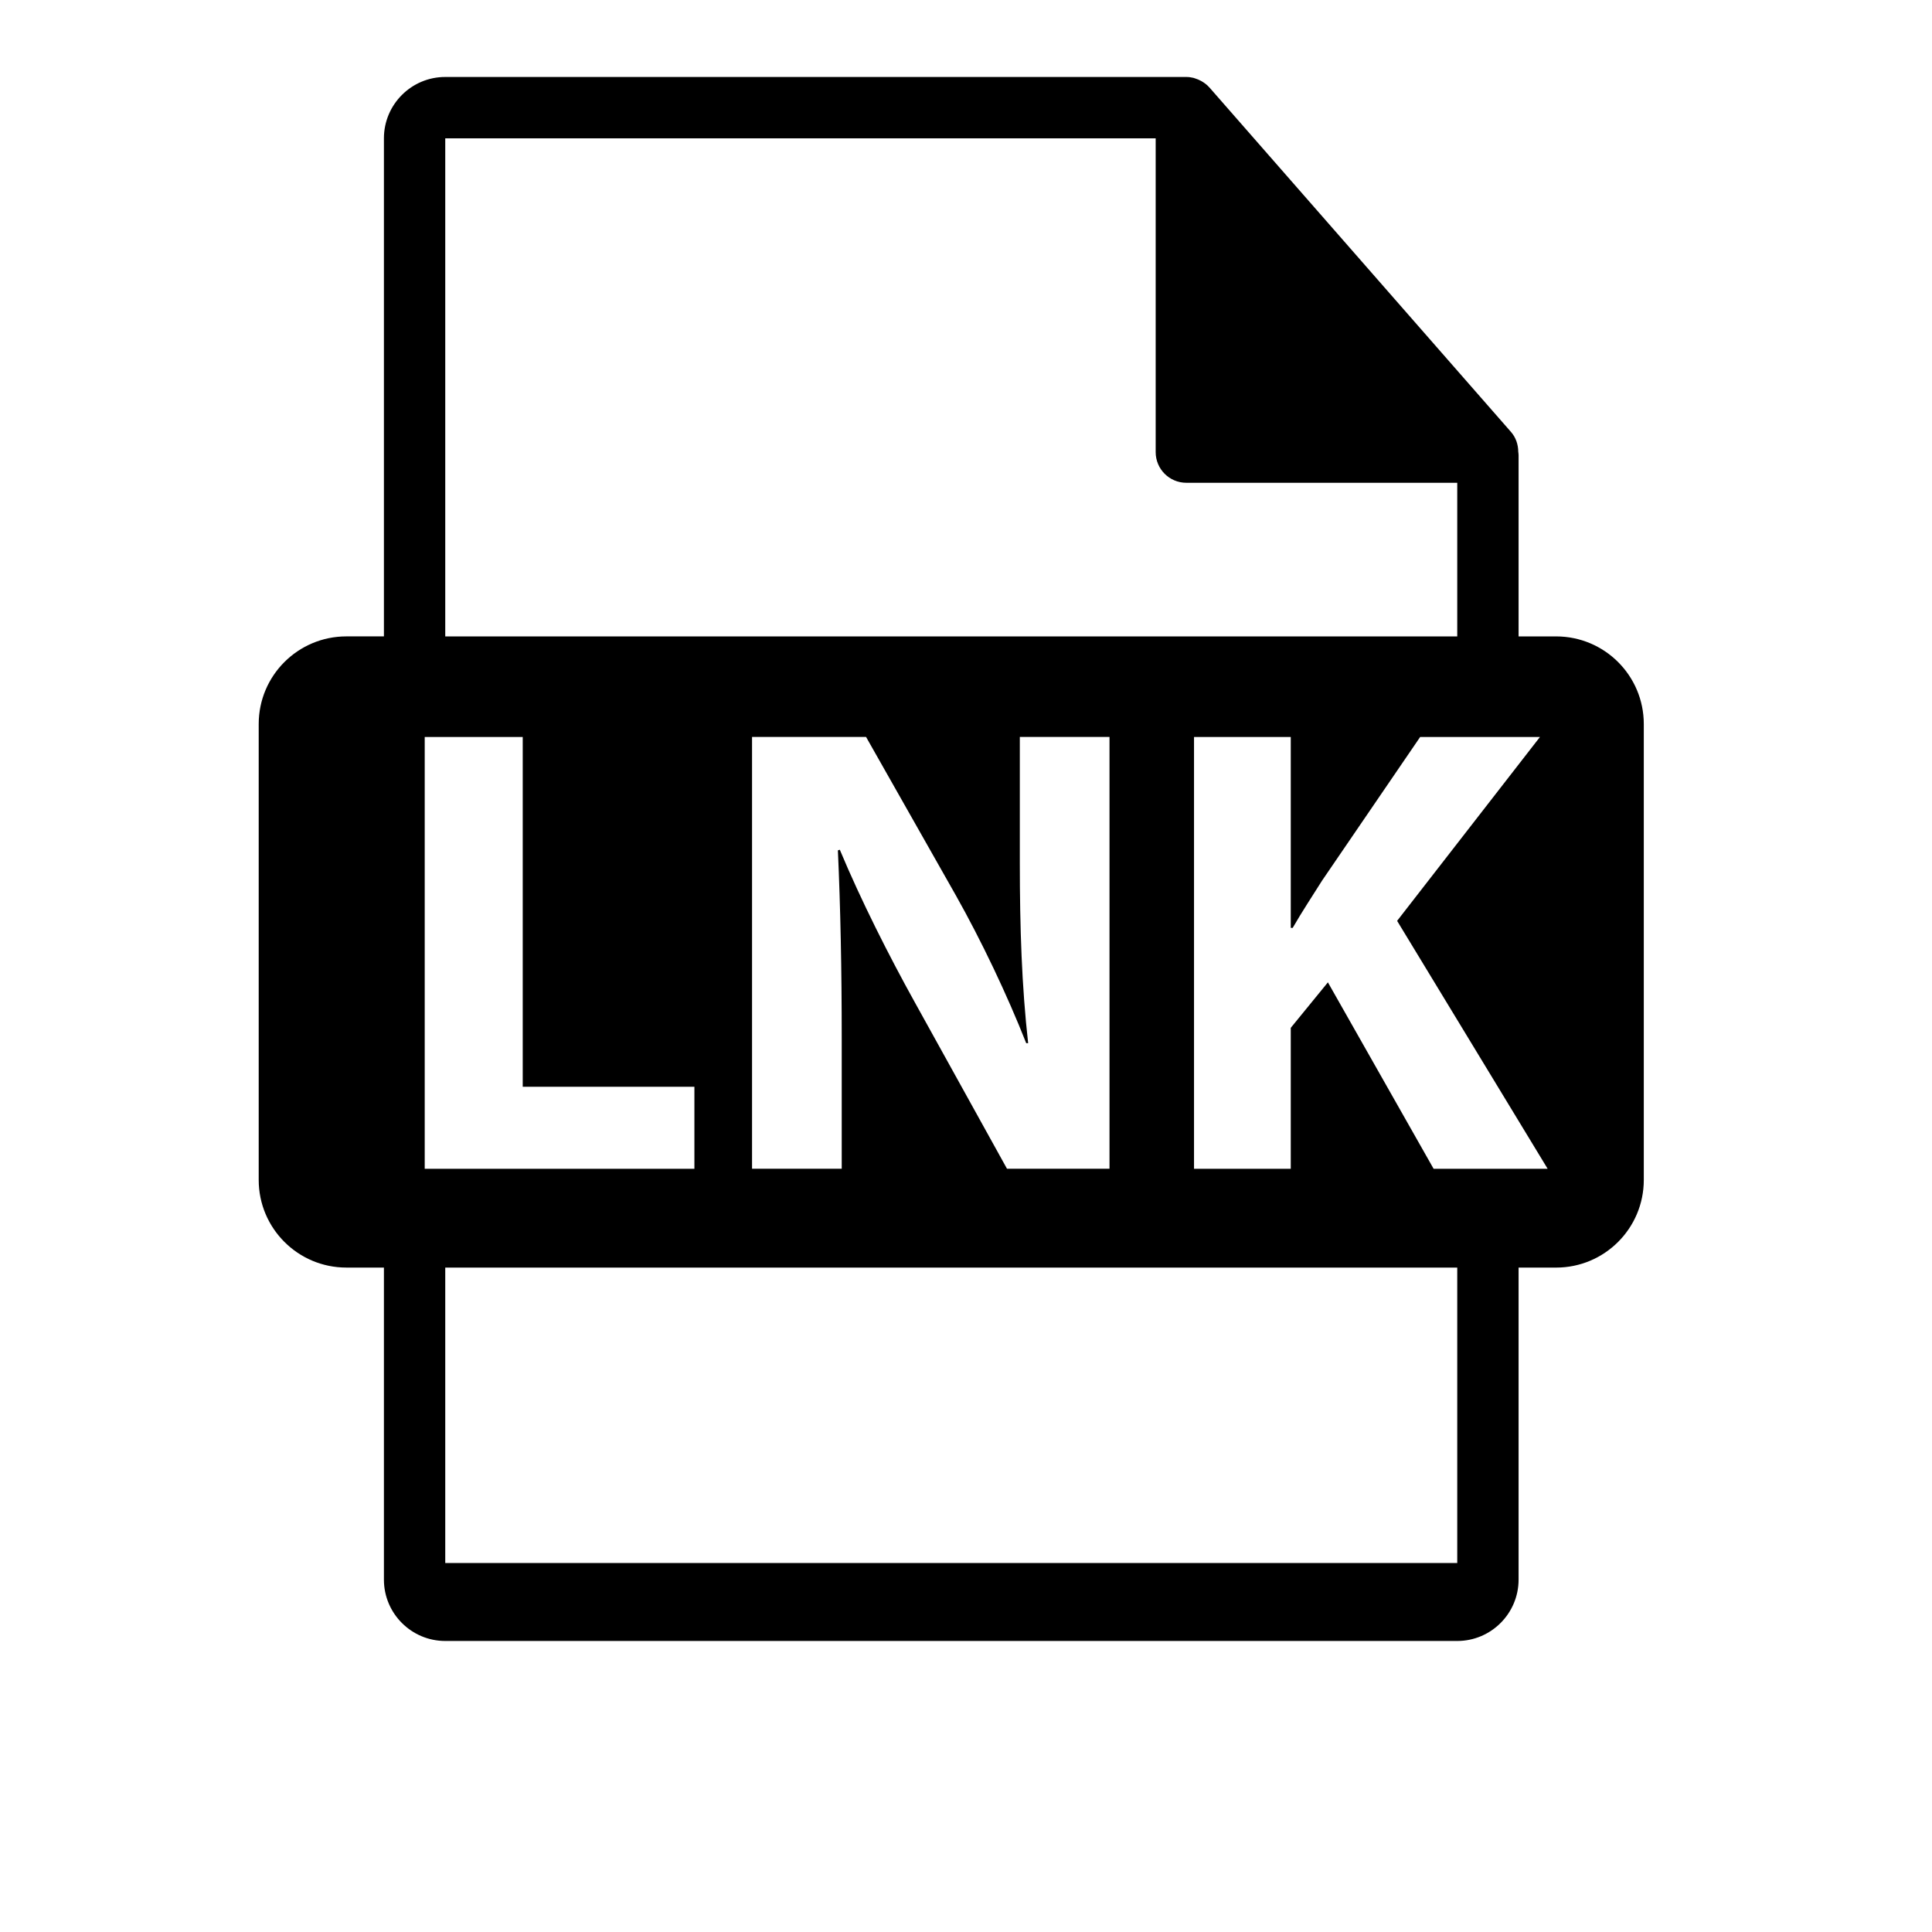 <?xml version="1.0" encoding="utf-8"?>
<!-- Generator: Adobe Illustrator 16.0.0, SVG Export Plug-In . SVG Version: 6.00 Build 0)  -->
<!DOCTYPE svg PUBLIC "-//W3C//DTD SVG 1.1//EN" "http://www.w3.org/Graphics/SVG/1.1/DTD/svg11.dtd">
<svg version="1.1" id="Layer_1" xmlns="http://www.w3.org/2000/svg" xmlns:xlink="http://www.w3.org/1999/xlink" x="0px" y="0px"
	 width="126px" height="126px" viewBox="0 0 126 126" enable-background="new 0 0 126 126" xml:space="preserve">
<path d="M101.487,41.505h-2.449V29.687c0-0.074-0.012-0.148-0.021-0.223c-0.004-0.469-0.154-0.93-0.475-1.295L78.875,5.704
	C78.87,5.698,78.864,5.696,78.86,5.69c-0.117-0.131-0.254-0.24-0.398-0.334c-0.043-0.029-0.086-0.053-0.131-0.078
	c-0.125-0.068-0.258-0.125-0.395-0.166c-0.037-0.01-0.07-0.025-0.107-0.035c-0.148-0.035-0.303-0.057-0.459-0.057H29.038
	c-2.207,0-4,1.795-4,4v32.484h-2.449c-3.157,0-5.717,2.559-5.717,5.717v29.73c0,3.156,2.56,5.717,5.717,5.717h2.449v20.352
	c0,2.205,1.793,4,4,4h66c2.205,0,4-1.795,4-4V82.669h2.449c3.157,0,5.717-2.561,5.717-5.717v-29.73
	C107.204,44.063,104.644,41.505,101.487,41.505z M29.038,9.021H75.37v20.465c0,1.105,0.896,2,2,2h17.668v10.02h-66V9.021z
	 M54.895,67.743v8.48h-5.849v-28.16h7.437l5.849,10.32c1.671,2.967,3.342,6.475,4.596,9.652h0.125
	c-0.417-3.721-0.543-7.521-0.543-11.742v-8.23h5.849v28.16h-6.685l-6.016-10.861c-1.671-3.008-3.509-6.645-4.888-9.945l-0.125,0.043
	C54.812,59.177,54.895,63.147,54.895,67.743z M27.699,76.224v-28.16h6.392v22.813h11.196v5.348H27.699z M95.038,101.937h-66V82.669
	h66V101.937z M93.496,76.224l-6.894-12.158l-2.422,2.967v9.191h-6.309v-28.16h6.309v12.451h0.125
	c0.626-1.088,1.295-2.09,1.922-3.092l6.392-9.359h7.813l-9.316,11.992l9.817,16.168H93.496z"/>
</svg>
